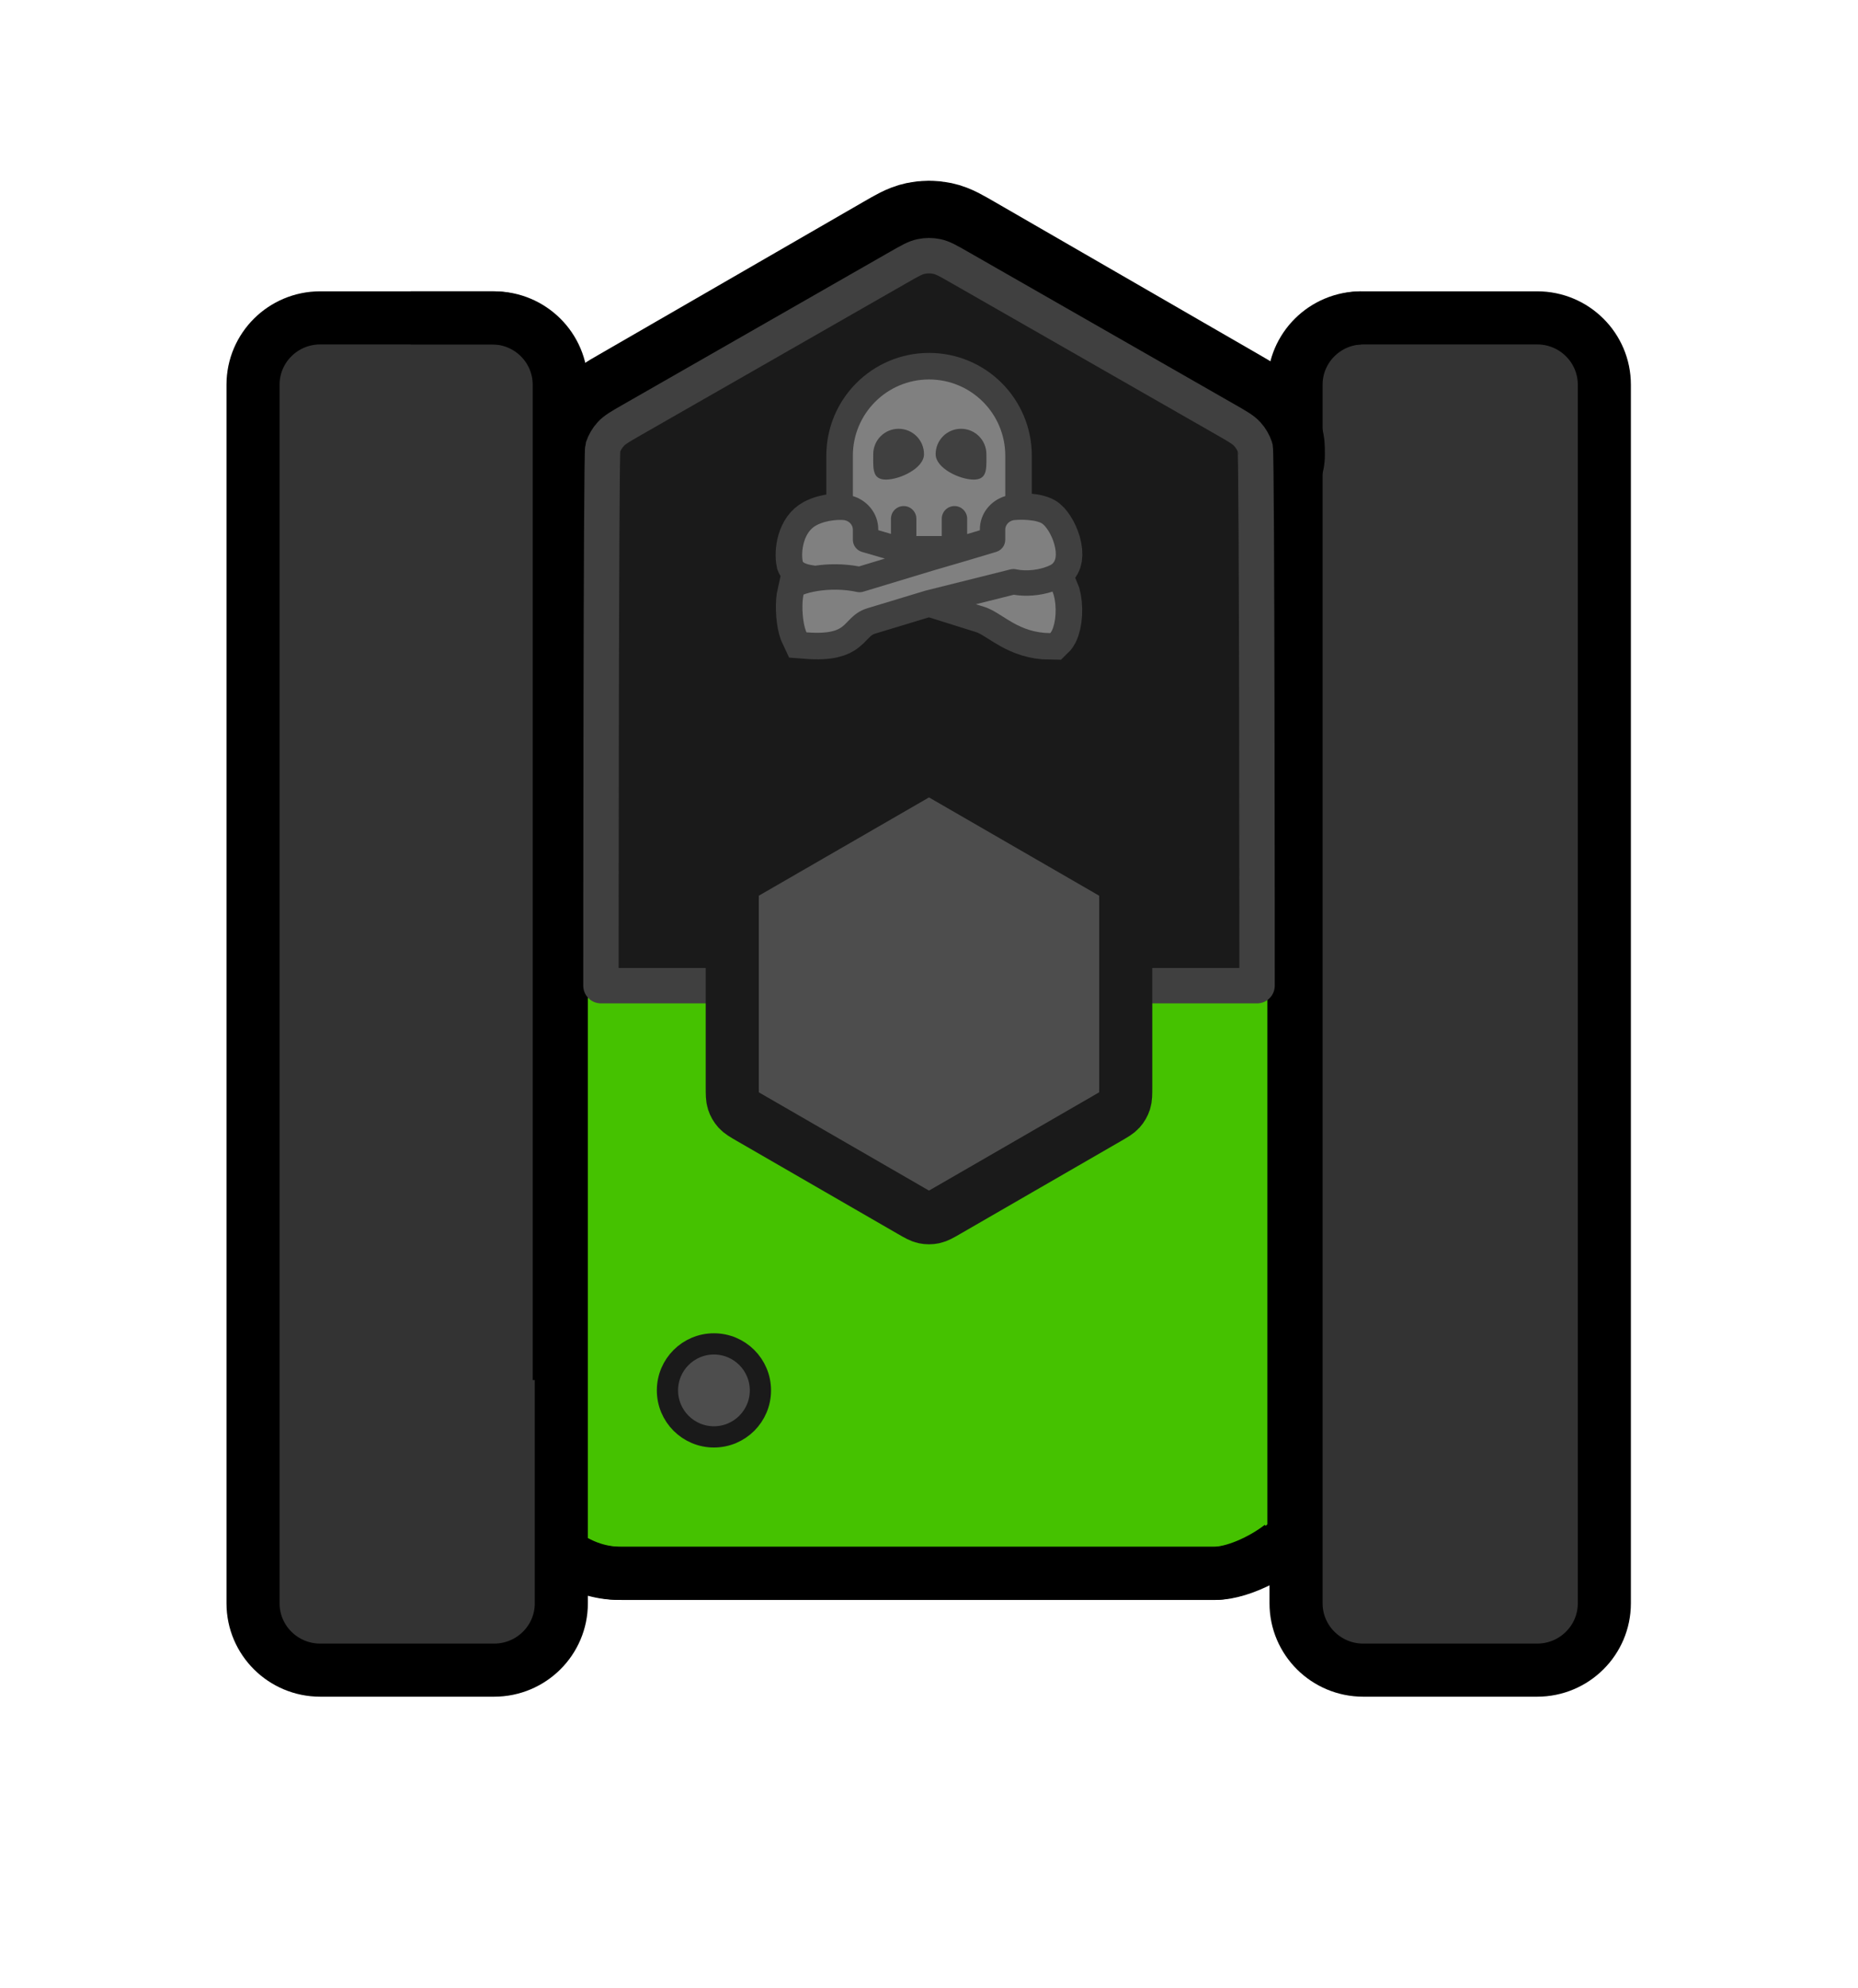 <svg version="1.1" xmlns="http://www.w3.org/2000/svg" xmlns:xlink="http://www.w3.org/1999/xlink" width="524.952" height="561.494" viewBox="0,0,524.952,561.494"><g transform="translate(-697.524,-259.253)"><g data-paper-data="{&quot;isPaintingLayer&quot;:true}" stroke-linecap="butt" stroke-miterlimit="10" stroke-dasharray="" stroke-dashoffset="0" style="mix-blend-mode: normal"><path d="M964.38,481.864c31.641,0 77.037,31.166 113.142,60.895c-0.032,19.461 0.284,39.277 0.46,58.052c0.224,23.915 0.521,47.743 0.753,71.598c-6.241,8.393 -11.348,15.252 -14.148,18.997c-4.488,6.002 -16.086,12.233 -23.642,12.233c-22.095,0 -127.903,0 -167.811,0c-13.88,0 -22.066,-10.505 -23.387,-12.337c-1.362,-1.89 -3.009,-4.138 -4.883,-6.671c-1.695,-45.998 -4.592,-91.584 -7.999,-137.142c41.516,-31.053 95.031,-65.624 127.515,-65.624z" data-paper-data="{&quot;index&quot;:null}" fill="#45c200" fill-rule="nonzero" stroke="#000000" stroke-width="15" stroke-linejoin="miter"/><path d="M825.387,413.465c0,0 56.278,-48.785 66.599,-58.195c0.842,-0.768 6.063,-5.171 14.915,-5.171c25.451,0 92.931,0 107.022,0c4.819,0 12.215,2.611 15.078,5.127c7.977,7.01 76.832,62.513 76.832,62.513c0,0 6.418,24.669 -14.768,29.353c-33.236,7.349 -102.41,-4.045 -125.97,-4.045c-22.152,0 -121.603,28.839 -148.672,15.224c-18.885,-9.499 8.966,-44.805 8.966,-44.805z" data-paper-data="{&quot;index&quot;:null}" fill="#3ba800" fill-rule="nonzero" stroke="#000000" stroke-width="15" stroke-linejoin="miter"/><path d="M826.989,473.848c0,0 41.864,-49.455 53.872,-64.651c0.98,-1.24 7.054,-8.35 17.354,-8.35c29.614,0 108.13,0 124.525,0c5.607,0 14.213,4.217 17.544,8.28c9.282,11.321 52.726,64.722 52.726,64.722c0,0 -82.197,77.103 -127.085,77.103c-43.756,0 -138.936,-77.103 -138.936,-77.103z" data-paper-data="{&quot;index&quot;:null}" fill="#4ddb00" fill-rule="nonzero" stroke="#45c200" stroke-width="7.5" stroke-linejoin="miter"/><path d="M829.794,539.846v-121.793h36.609l57.335,25.641l71.797,0.353l55.932,-26.754l30.281,0.76v121.793z" fill="#45c200" fill-rule="nonzero" stroke="none" stroke-width="0" stroke-linejoin="miter"/><path d="M856.118,367.905v344.189c0,10.423 -8.449,18.872 -18.872,18.872h-48.852c-10.423,0 -18.872,-8.449 -18.872,-18.872v-344.189c0,-10.423 8.449,-18.872 18.872,-18.872h48.852c10.423,0 18.872,8.449 18.872,18.872z" fill="#333333" fill-rule="nonzero" stroke="none" stroke-width="1" stroke-linejoin="miter"/><path d="M856.118,367.905v344.189c0,10.423 -8.498,18.872 -18.982,18.872h-49.138c-10.484,0 -18.982,-8.449 -18.982,-18.872v-344.189c0,-10.423 8.498,-18.872 18.982,-18.872h49.138c10.484,0 18.982,8.449 18.982,18.872z" fill="none" fill-rule="nonzero" stroke="#000000" stroke-width="15" stroke-linejoin="miter"/><path d="M1150.986,367.906v344.189c0,10.423 -8.449,18.872 -18.872,18.872h-48.852c-10.423,0 -18.872,-8.449 -18.872,-18.872v-344.189c0,-10.423 8.449,-18.872 18.872,-18.872h48.852c10.423,0 18.872,8.449 18.872,18.872z" fill="#333333" fill-rule="nonzero" stroke="none" stroke-width="1" stroke-linejoin="miter"/><path d="M1150.807,367.905v344.189c0,10.423 -8.498,18.872 -18.982,18.872h-49.138c-10.484,0 -18.982,-8.449 -18.982,-18.872v-344.189c0,-10.423 8.498,-18.872 18.982,-18.872h49.138c10.484,0 18.982,8.449 18.982,18.872z" fill="none" fill-rule="nonzero" stroke="#000000" stroke-width="15" stroke-linejoin="miter"/><path d="M886.105,651.955c0,-7.253 5.879,-13.132 13.132,-13.132c7.253,0 13.132,5.879 13.132,13.132c0,7.253 -5.879,13.132 -13.132,13.132c-7.253,0 -13.132,-5.879 -13.132,-13.132z" fill="#4d4d4d" fill-rule="nonzero" stroke="#1a1a1a" stroke-width="6" stroke-linejoin="miter"/><path d="M856.925,385.543c14.563,-12.686 29.609,-25.844 34.468,-30.274c0.842,-0.768 6.063,-5.171 14.915,-5.171c25.451,0 92.931,0 107.022,0c4.819,0 12.215,2.611 15.078,5.127c3.3,2.9 17.015,14.096 31.966,26.23" data-paper-data="{&quot;index&quot;:null}" fill="none" fill-rule="nonzero" stroke="#000000" stroke-width="15" stroke-linejoin="miter"/><path d="M813.561,349.034h22.982c10.484,0 18.982,8.449 18.982,18.872v281.126" fill="none" fill-rule="nonzero" stroke="#000000" stroke-width="15" stroke-linejoin="miter"/><path d="M1063.112,692.282v-324.376c0,-10.423 8.498,-18.872 18.982,-18.872" fill="none" fill-rule="nonzero" stroke="#000000" stroke-width="15" stroke-linejoin="miter"/><path d="M1059.468,695.85c-5.509,4.284 -13.449,7.788 -19.115,7.788c-22.095,0 -127.903,0 -167.811,0c-5.679,0 -10.405,-1.759 -14.098,-3.962" data-paper-data="{&quot;index&quot;:null}" fill="none" fill-rule="nonzero" stroke="#000000" stroke-width="15" stroke-linejoin="miter"/><path d="M697.524,820.747v-561.494h524.952v561.494z" fill="none" fill-rule="nonzero" stroke="none" stroke-width="0" stroke-linejoin="miter"/><path d="M868.155,387.851c0,-3.569 0,-1.721 0.52,-3.319c0.459,-1.413 1.21,-2.715 2.205,-3.819c1.124,-1.248 2.669,-2.14 5.76,-3.925l74.877,-43.23c3.09,-1.784 4.637,-2.677 6.279,-3.026c1.454,-0.309 2.956,-0.309 4.41,0c1.643,0.349 3.189,1.241 6.279,3.026l74.877,43.23c3.091,1.785 4.636,2.677 5.76,3.925c0.994,1.105 1.746,2.406 2.205,3.819c0.519,1.597 0.519,-0.25 0.519,3.319z" data-paper-data="{&quot;index&quot;:null}" fill="#0b0099" fill-rule="nonzero" stroke="#000000" stroke-width="40" stroke-linejoin="round"/><path d="M867.313,537.647c0,-3.569 0,-150.353 0.524,-151.951c0.463,-1.413 1.221,-2.715 2.225,-3.819c1.134,-1.248 2.694,-2.14 5.813,-3.925c0,0 16.563,-9.476 26.832,-15.351c13.838,-7.917 48.731,-27.879 48.731,-27.879c3.119,-1.784 4.679,-2.677 6.337,-3.026c1.467,-0.309 2.983,-0.309 4.45,0c1.658,0.349 3.218,1.241 6.337,3.026l75.562,43.23c3.119,1.785 4.679,2.677 5.813,3.925c1.004,1.105 1.762,2.406 2.225,3.819c0.524,1.597 0.524,148.382 0.524,151.951c0,0 -109.614,-0 -158.692,-0c-10.895,0 -18.807,-0 -21.874,-0c-2.755,0 -4.807,0 -4.807,0z" data-paper-data="{&quot;index&quot;:null}" fill="#1a1a1a" fill-rule="nonzero" stroke="#404040" stroke-width="10" stroke-linejoin="round"/><g fill="#808080" fill-rule="evenodd" stroke-linejoin="miter"><path d="M934.724,406.096c-0.419,0.006 -1.03,0.033 -1.755,0.12c-1.485,0.177 -3.264,0.582 -4.824,1.42c-1.688,0.906 -2.832,2.594 -3.463,4.736c-0.619,2.102 -0.606,4.219 -0.352,5.452c0.055,0.142 0.15,0.264 0.48,0.438c0.516,0.273 1.438,0.557 3.035,0.759c3.657,-0.534 8.039,-0.601 12.376,0.215l7.322,-2.217l-6.468,-1.879c-1.533,-0.446 -2.587,-1.85 -2.587,-3.446v-2.892c0,-1.334 -1.181,-2.694 -2.99,-2.694c-0.084,0 -0.168,-0.003 -0.252,-0.008l-0.06,-0.002c-0.097,-0.003 -0.254,-0.005 -0.463,-0.002zM970.444,417.687l0.024,-0.007l8.518,-2.549c1.519,-0.454 2.56,-1.852 2.56,-3.437v-0.172v-2.72c0,-1.334 1.181,-2.694 2.99,-2.694c0.132,0 0.264,-0.006 0.395,-0.019l0.102,-0.006c0.154,-0.009 0.388,-0.019 0.683,-0.025c0.594,-0.012 1.409,-0.005 2.295,0.069c1.994,0.166 3.494,0.607 4.147,1.137c1.228,0.995 2.91,3.736 3.482,6.69c0.579,2.993 -0.211,4.341 -1.315,4.891c-2.9,1.445 -6.886,1.825 -9.707,1.209c-0.54,-0.118 -1.099,-0.109 -1.635,0.024l-23.836,5.96c-0.057,0.014 -0.113,0.03 -0.169,0.047l-16.399,4.964c-2.164,0.653 -3.589,1.81 -4.668,2.859c-0.449,0.437 -0.778,0.78 -1.061,1.075h-0c-0.475,0.496 -0.817,0.853 -1.376,1.284c-1.16,0.892 -3.424,2.113 -10.085,1.582c-0.056,-0.117 -0.117,-0.258 -0.181,-0.425c-0.411,-1.08 -0.733,-2.708 -0.88,-4.551c-0.146,-1.82 -0.102,-3.6 0.083,-4.909c0.045,-0.321 0.095,-0.582 0.142,-0.787c0.944,-0.362 2.277,-0.727 3.927,-0.992c3.275,-0.526 7.323,-0.582 11.149,0.254c0.598,0.131 1.22,0.106 1.806,-0.071l19.605,-5.936zM967.193,402.187c-1.982,0 -3.588,1.606 -3.588,3.588v4.88h-3.588h-3.588v-4.88c0,-1.982 -1.606,-3.588 -3.588,-3.588c-1.982,0 -3.588,1.606 -3.588,3.588v4.268l-3.588,-1.043v-0.198c0,-4.545 -3.096,-8.209 -7.176,-9.433v-11.411c0,-11.89 9.639,-21.529 21.529,-21.529c11.89,0 21.529,9.639 21.529,21.529v11.411c-4.08,1.224 -7.176,4.888 -7.176,9.433v0.22l-3.588,1.074v-4.321c0,-1.982 -1.606,-3.588 -3.588,-3.588zM979.799,432.742c0.369,0.229 0.726,0.455 1.08,0.68c0.949,0.601 1.876,1.188 2.941,1.78c2.747,1.525 6.022,2.835 10.434,2.866c0.092,-0.09 0.252,-0.291 0.461,-0.704c0.522,-1.031 0.931,-2.687 1.042,-4.665c0.109,-1.947 -0.089,-3.897 -0.526,-5.411c-0.109,-0.377 -0.221,-0.69 -0.33,-0.948c-3.588,1.183 -7.589,1.452 -10.945,0.891l-10.717,2.68l2.31,0.726c1.555,0.472 3.023,1.343 4.25,2.105zM951.417,380.357c-3.961,0 -7.172,3.213 -7.172,7.176c0,0.322 -0.002,0.638 -0.005,0.949v0c-0.027,3.515 -0.049,6.227 3.591,6.227c3.961,0 10.757,-3.213 10.757,-7.176c0,-3.963 -3.211,-7.176 -7.172,-7.176zM969.049,380.357c-3.961,0 -7.172,3.213 -7.172,7.176c0,3.963 6.797,7.176 10.757,7.176c3.639,0 3.618,-2.712 3.591,-6.227c-0.003,-0.311 -0.005,-0.627 -0.005,-0.949c0,-3.963 -3.211,-7.176 -7.172,-7.176z" stroke="#404040" stroke-width="15"/><path d="M934.724,406.096c-0.419,0.006 -1.03,0.033 -1.755,0.12c-1.485,0.177 -3.264,0.582 -4.824,1.42c-1.688,0.906 -2.832,2.594 -3.463,4.736c-0.619,2.102 -0.606,4.219 -0.352,5.452c0.055,0.142 0.15,0.264 0.48,0.438c0.516,0.273 1.438,0.557 3.035,0.759c3.657,-0.534 8.039,-0.601 12.376,0.215l7.322,-2.217l-6.468,-1.879c-1.533,-0.446 -2.587,-1.85 -2.587,-3.446v-2.892c0,-1.334 -1.181,-2.694 -2.99,-2.694c-0.084,0 -0.168,-0.003 -0.252,-0.008l-0.06,-0.002c-0.097,-0.003 -0.254,-0.005 -0.463,-0.002zM970.444,417.687l0.024,-0.007l8.518,-2.549c1.519,-0.454 2.56,-1.852 2.56,-3.437v-0.172v-2.72c0,-1.334 1.181,-2.694 2.99,-2.694c0.132,0 0.264,-0.006 0.395,-0.019l0.102,-0.006c0.154,-0.009 0.388,-0.019 0.683,-0.025c0.594,-0.012 1.409,-0.005 2.295,0.069c1.994,0.166 3.494,0.607 4.147,1.137c1.228,0.995 2.91,3.736 3.482,6.69c0.579,2.993 -0.211,4.341 -1.315,4.891c-2.9,1.445 -6.886,1.825 -9.707,1.209c-0.54,-0.118 -1.099,-0.109 -1.635,0.024l-23.836,5.96c-0.057,0.014 -0.113,0.03 -0.169,0.047l-16.399,4.964c-2.164,0.653 -3.589,1.81 -4.668,2.859c-0.449,0.437 -0.778,0.78 -1.061,1.075h-0c-0.475,0.496 -0.817,0.853 -1.376,1.284c-1.16,0.892 -3.424,2.113 -10.085,1.582c-0.056,-0.117 -0.117,-0.258 -0.181,-0.425c-0.411,-1.08 -0.733,-2.708 -0.88,-4.551c-0.146,-1.82 -0.102,-3.6 0.083,-4.909c0.045,-0.321 0.095,-0.582 0.142,-0.787c0.944,-0.362 2.277,-0.727 3.927,-0.992c3.275,-0.526 7.323,-0.582 11.149,0.254c0.598,0.131 1.22,0.106 1.806,-0.071l19.605,-5.936zM967.193,402.187c-1.982,0 -3.588,1.606 -3.588,3.588v4.88h-3.588h-3.588v-4.88c0,-1.982 -1.606,-3.588 -3.588,-3.588c-1.982,0 -3.588,1.606 -3.588,3.588v4.268l-3.588,-1.043v-0.198c0,-4.545 -3.096,-8.209 -7.176,-9.433v-11.411c0,-11.89 9.639,-21.529 21.529,-21.529c11.89,0 21.529,9.639 21.529,21.529v11.411c-4.08,1.224 -7.176,4.888 -7.176,9.433v0.22l-3.588,1.074v-4.321c0,-1.982 -1.606,-3.588 -3.588,-3.588zM979.799,432.742c0.369,0.229 0.726,0.455 1.08,0.68c0.949,0.601 1.876,1.188 2.941,1.78c2.747,1.525 6.022,2.835 10.434,2.866c0.092,-0.09 0.252,-0.291 0.461,-0.704c0.522,-1.031 0.931,-2.687 1.042,-4.665c0.109,-1.947 -0.089,-3.897 -0.526,-5.411c-0.109,-0.377 -0.221,-0.69 -0.33,-0.948c-3.588,1.183 -7.589,1.452 -10.945,0.891l-10.717,2.68l2.31,0.726c1.555,0.472 3.023,1.343 4.25,2.105zM951.417,380.357c-3.961,0 -7.172,3.213 -7.172,7.176c0,0.322 -0.002,0.638 -0.005,0.949v0c-0.027,3.515 -0.049,6.227 3.591,6.227c3.961,0 10.757,-3.213 10.757,-7.176c0,-3.963 -3.211,-7.176 -7.172,-7.176zM969.049,380.357c-3.961,0 -7.172,3.213 -7.172,7.176c0,3.963 6.797,7.176 10.757,7.176c3.639,0 3.618,-2.712 3.591,-6.227c-0.003,-0.311 -0.005,-0.627 -0.005,-0.949c0,-3.963 -3.211,-7.176 -7.172,-7.176z" stroke="none" stroke-width="0"/></g><path d="M965.135,601.222c-1.87,1.08 -2.806,1.62 -3.8,1.831c-0.88,0.187 -1.789,0.187 -2.669,0c-0.994,-0.211 -1.93,-0.751 -3.8,-1.831l-45.317,-26.164c-1.871,-1.08 -2.806,-1.62 -3.486,-2.376c-0.602,-0.669 -1.057,-1.456 -1.334,-2.311c-0.314,-0.967 -0.314,-2.047 -0.314,-4.207v-52.328c0,-2.16 0,-3.24 0.314,-4.207c0.278,-0.855 0.733,-1.643 1.334,-2.311c0.68,-0.755 1.616,-1.295 3.486,-2.376l45.317,-26.164c1.87,-1.08 2.806,-1.62 3.8,-1.831c0.88,-0.187 1.789,-0.187 2.669,0c0.994,0.211 1.93,0.751 3.8,1.831l45.317,26.164c1.87,1.08 2.806,1.62 3.486,2.376c0.602,0.668 1.056,1.456 1.334,2.311c0.315,0.967 0.315,2.047 0.315,4.207v52.328c0,2.16 0,3.24 -0.315,4.207c-0.278,0.855 -0.732,1.643 -1.334,2.311c-0.68,0.755 -1.616,1.295 -3.486,2.376z" fill="#4d4d4d" fill-rule="nonzero" stroke="#1a1a1a" stroke-width="15" stroke-linejoin="round"/></g></g></svg><!--rotationCenter:262.475945:280.747115-->